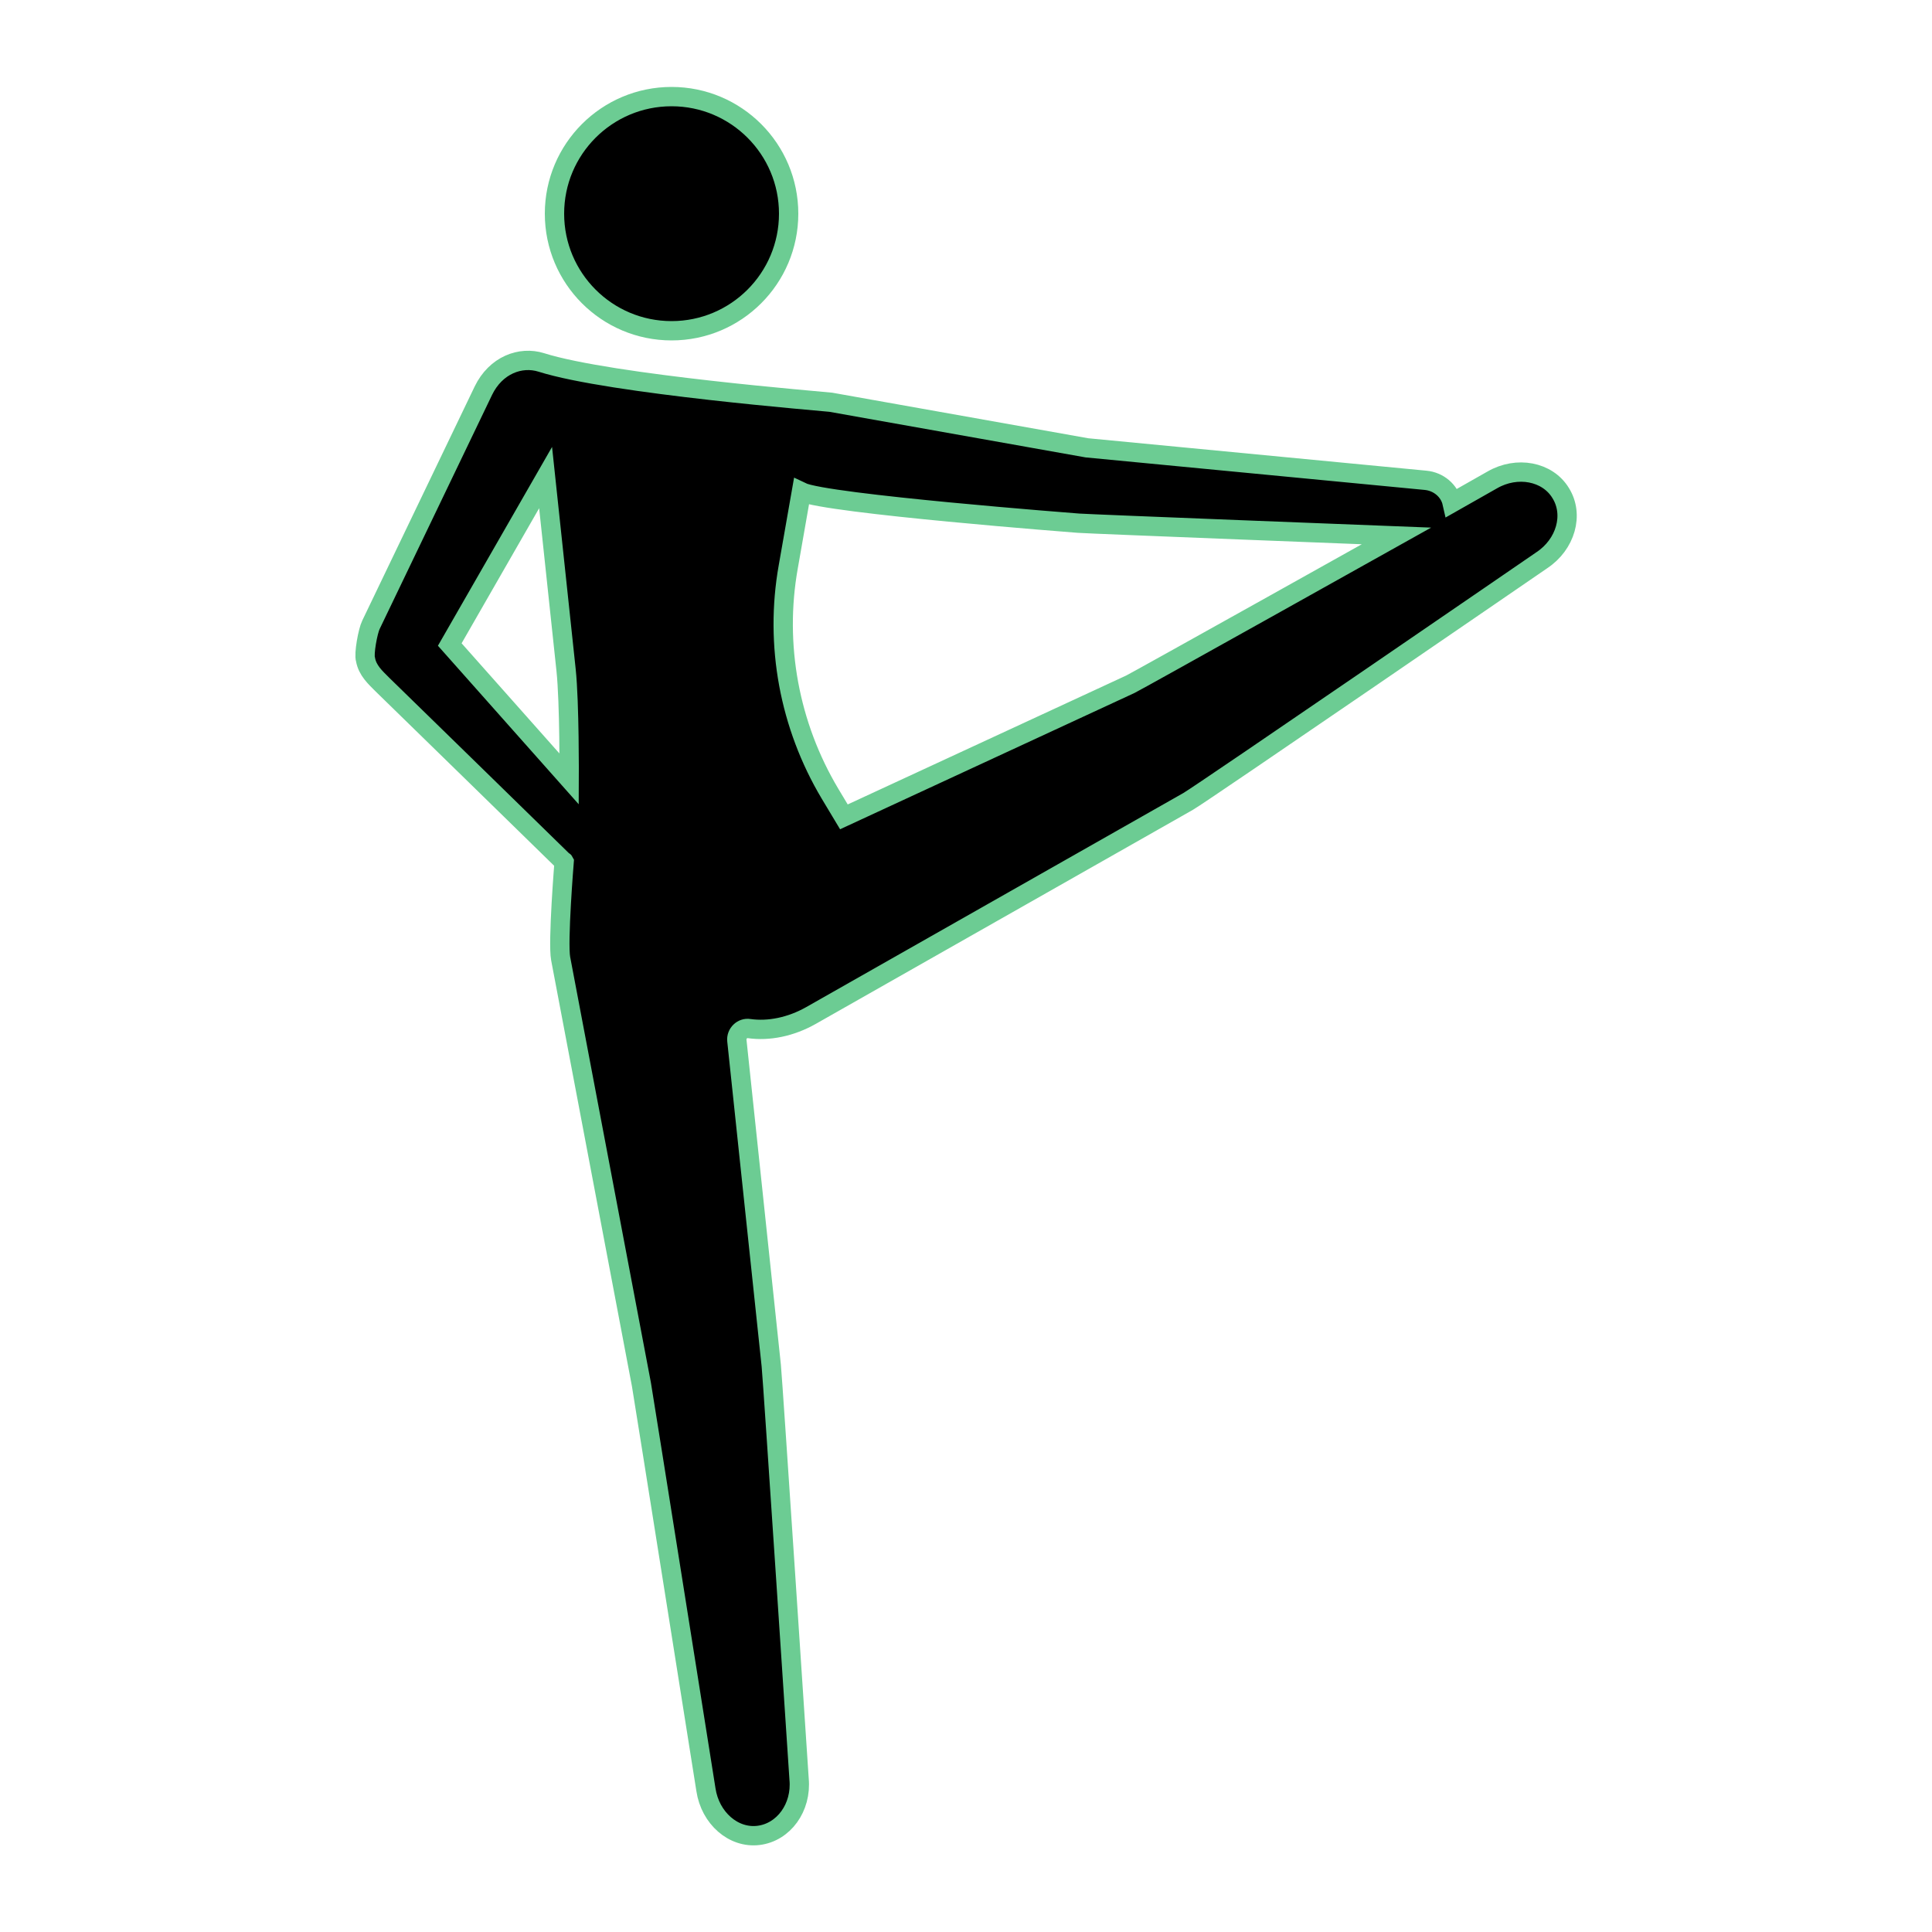 <svg  fill="black" stroke="#6ccc93" stroke-width="5px" xmlns="http://www.w3.org/2000/svg" xmlns:xlink="http://www.w3.org/1999/xlink" version="1.1" x="0px" y="0px" viewBox="0 0 500 500" enable-background="new 0 0 500 500" xml:space="preserve"><circle cx="173.8" cy="55.3" r="30.3"></circle><path d="M403.9,127.6c-3.4-5.6-11.3-7.1-17.7-3.4l-10.4,5.9c-0.7-3.1-3.5-5.5-6.9-5.8c0,0-86.7-8.3-87.6-8.4L215,104.1  c-1.4-0.2-56.9-4.6-74.9-10.3c-5.4-1.7-11.8,0.7-15,7.3l-29.1,60.6c-0.8,1.6-1.9,7.6-1.4,9c0.5,2.8,2.5,4.6,4.4,6.5  c2.5,2.4,46.6,45.5,46.6,45.5c0.1,0.1,0.3,0.1,0.4,0.3c0,0-1.7,20.9-0.9,25.1L166,358.3c0.4,2.2,16.7,104.9,16.7,104.9  c1.1,7.3,7.1,12.6,13.6,11.8c6.5-0.8,11.2-7.2,10.5-14.6c0,0-6.8-103.1-7.2-107l-8.9-84.1c-0.2-1.8,1.4-3.4,3.2-3.1  c5,0.7,10.7-0.4,16-3.4l97.6-55.4c3.8-2.2,91.5-62.4,91.5-62.4C405.2,140.9,407.4,133.2,403.9,127.6z M116.4,166.8l24.8-43.2  l5.3,49.8c0.9,8.5,0.8,28.2,0.8,28.2L116.4,166.8z M218.4,211.4l-3.6-6c-10.5-17.6-14.4-38.5-10.8-58.7l3.4-19.4  c6.4,3.1,71.7,8.1,71.7,8.1c2.4,0.2,82.3,3.3,82.3,3.3s-67.2,37.6-68.9,38.4L218.4,211.4z"></path></svg>